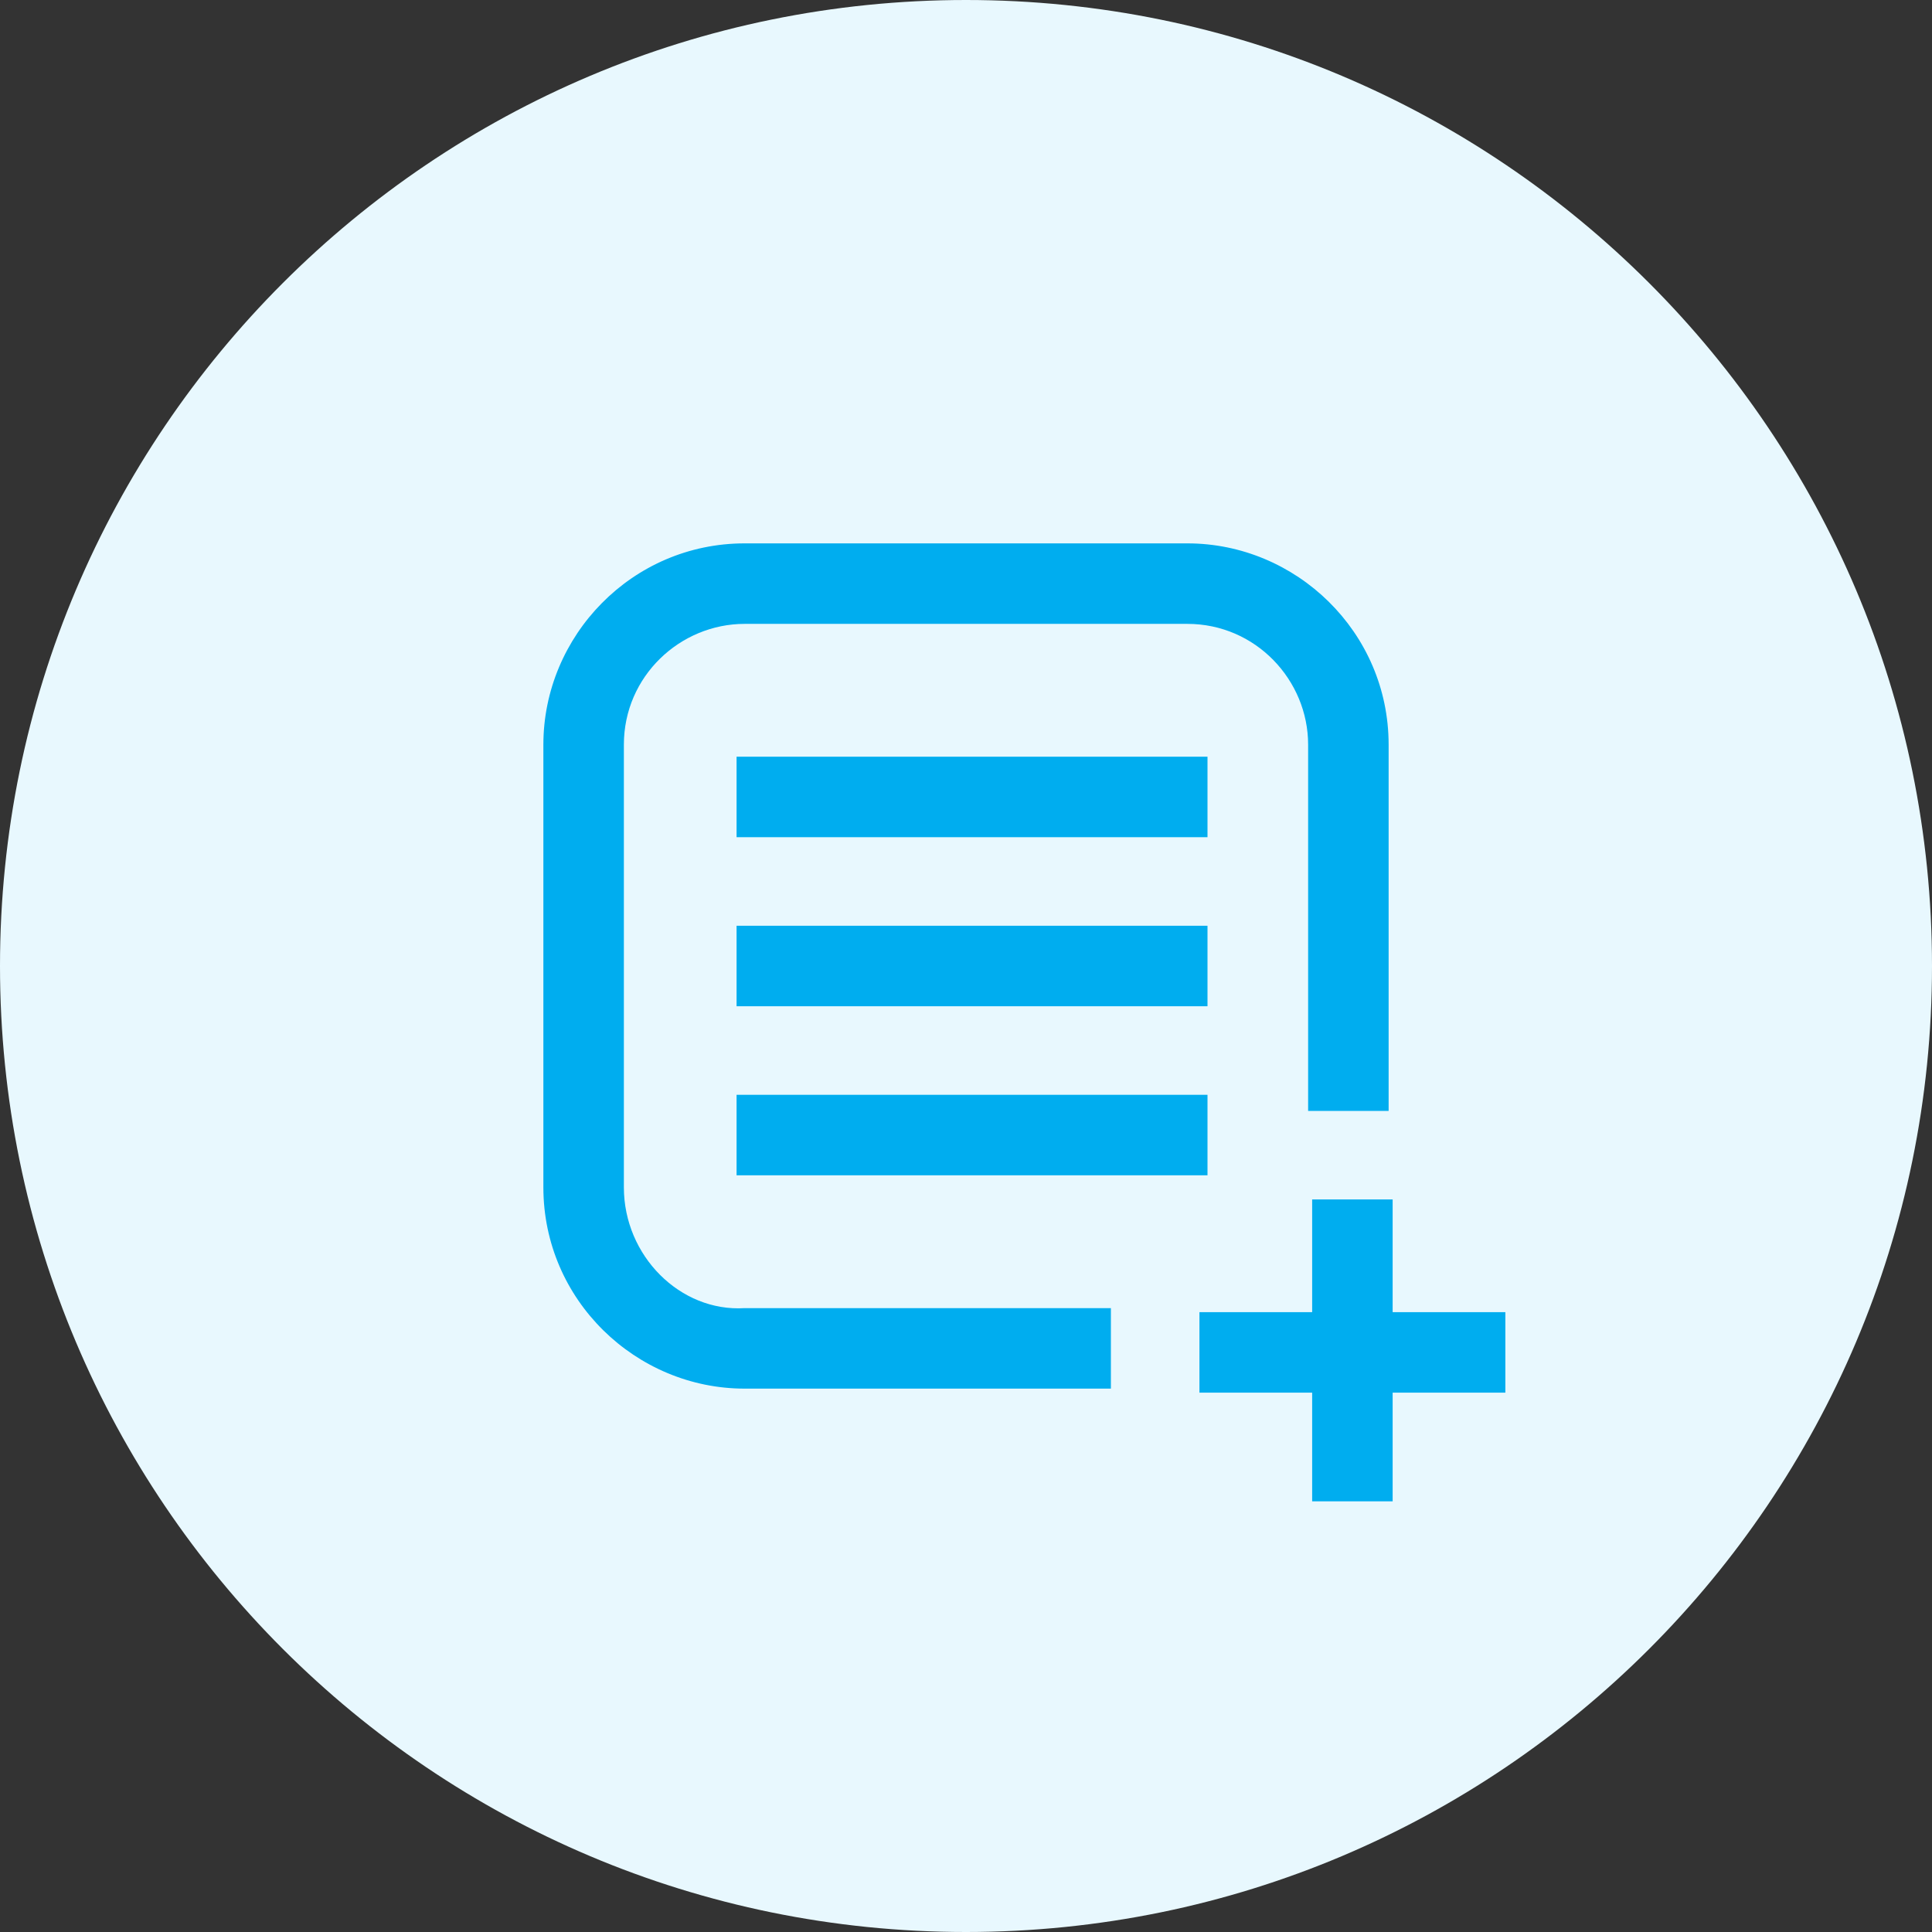 <svg width="48" height="48" viewBox="0 0 48 48" fill="none" xmlns="http://www.w3.org/2000/svg">
<rect x="0" y="0" width="48" height="48" fill="#333333" stroke="none"/>
<path d="M24 48C37.255 48 48 37.255 48 24C48 10.745 37.255 0 24 0C10.745 0 0 10.745 0 24C0 37.255 10.745 48 24 48Z" fill="#E8F8FE"/>
<path d="M15.5 29.5V18.5C15.5 16.8 16.9 15.5 18.5 15.5H29.5C31.2 15.5 32.5 16.9 32.5 18.5V27.6H34.5V18.5C34.5 15.7 32.2 13.5 29.5 13.5H18.5C15.7 13.5 13.5 15.8 13.5 18.5V29.5C13.5 32.3 15.8 34.5 18.5 34.5H27.6V32.5H18.5C16.9 32.6 15.5 31.2 15.5 29.5Z" fill="#00ADEF"/>
<path d="M30 18.8H18.3V20.8H30V18.8Z" fill="#00ADEF"/>
<path d="M30 23H18.3V25H30V23Z" fill="#00ADEF"/>
<path d="M30 27.2H18.3V29.2H30V27.2Z" fill="#00ADEF"/>
<path d="M37.4 32.6H34.6V29.8H32.6V32.6H29.8V34.6H32.6V37.3H34.6V34.6H37.4V32.6Z" fill="#00ADEF"/>
</svg>
